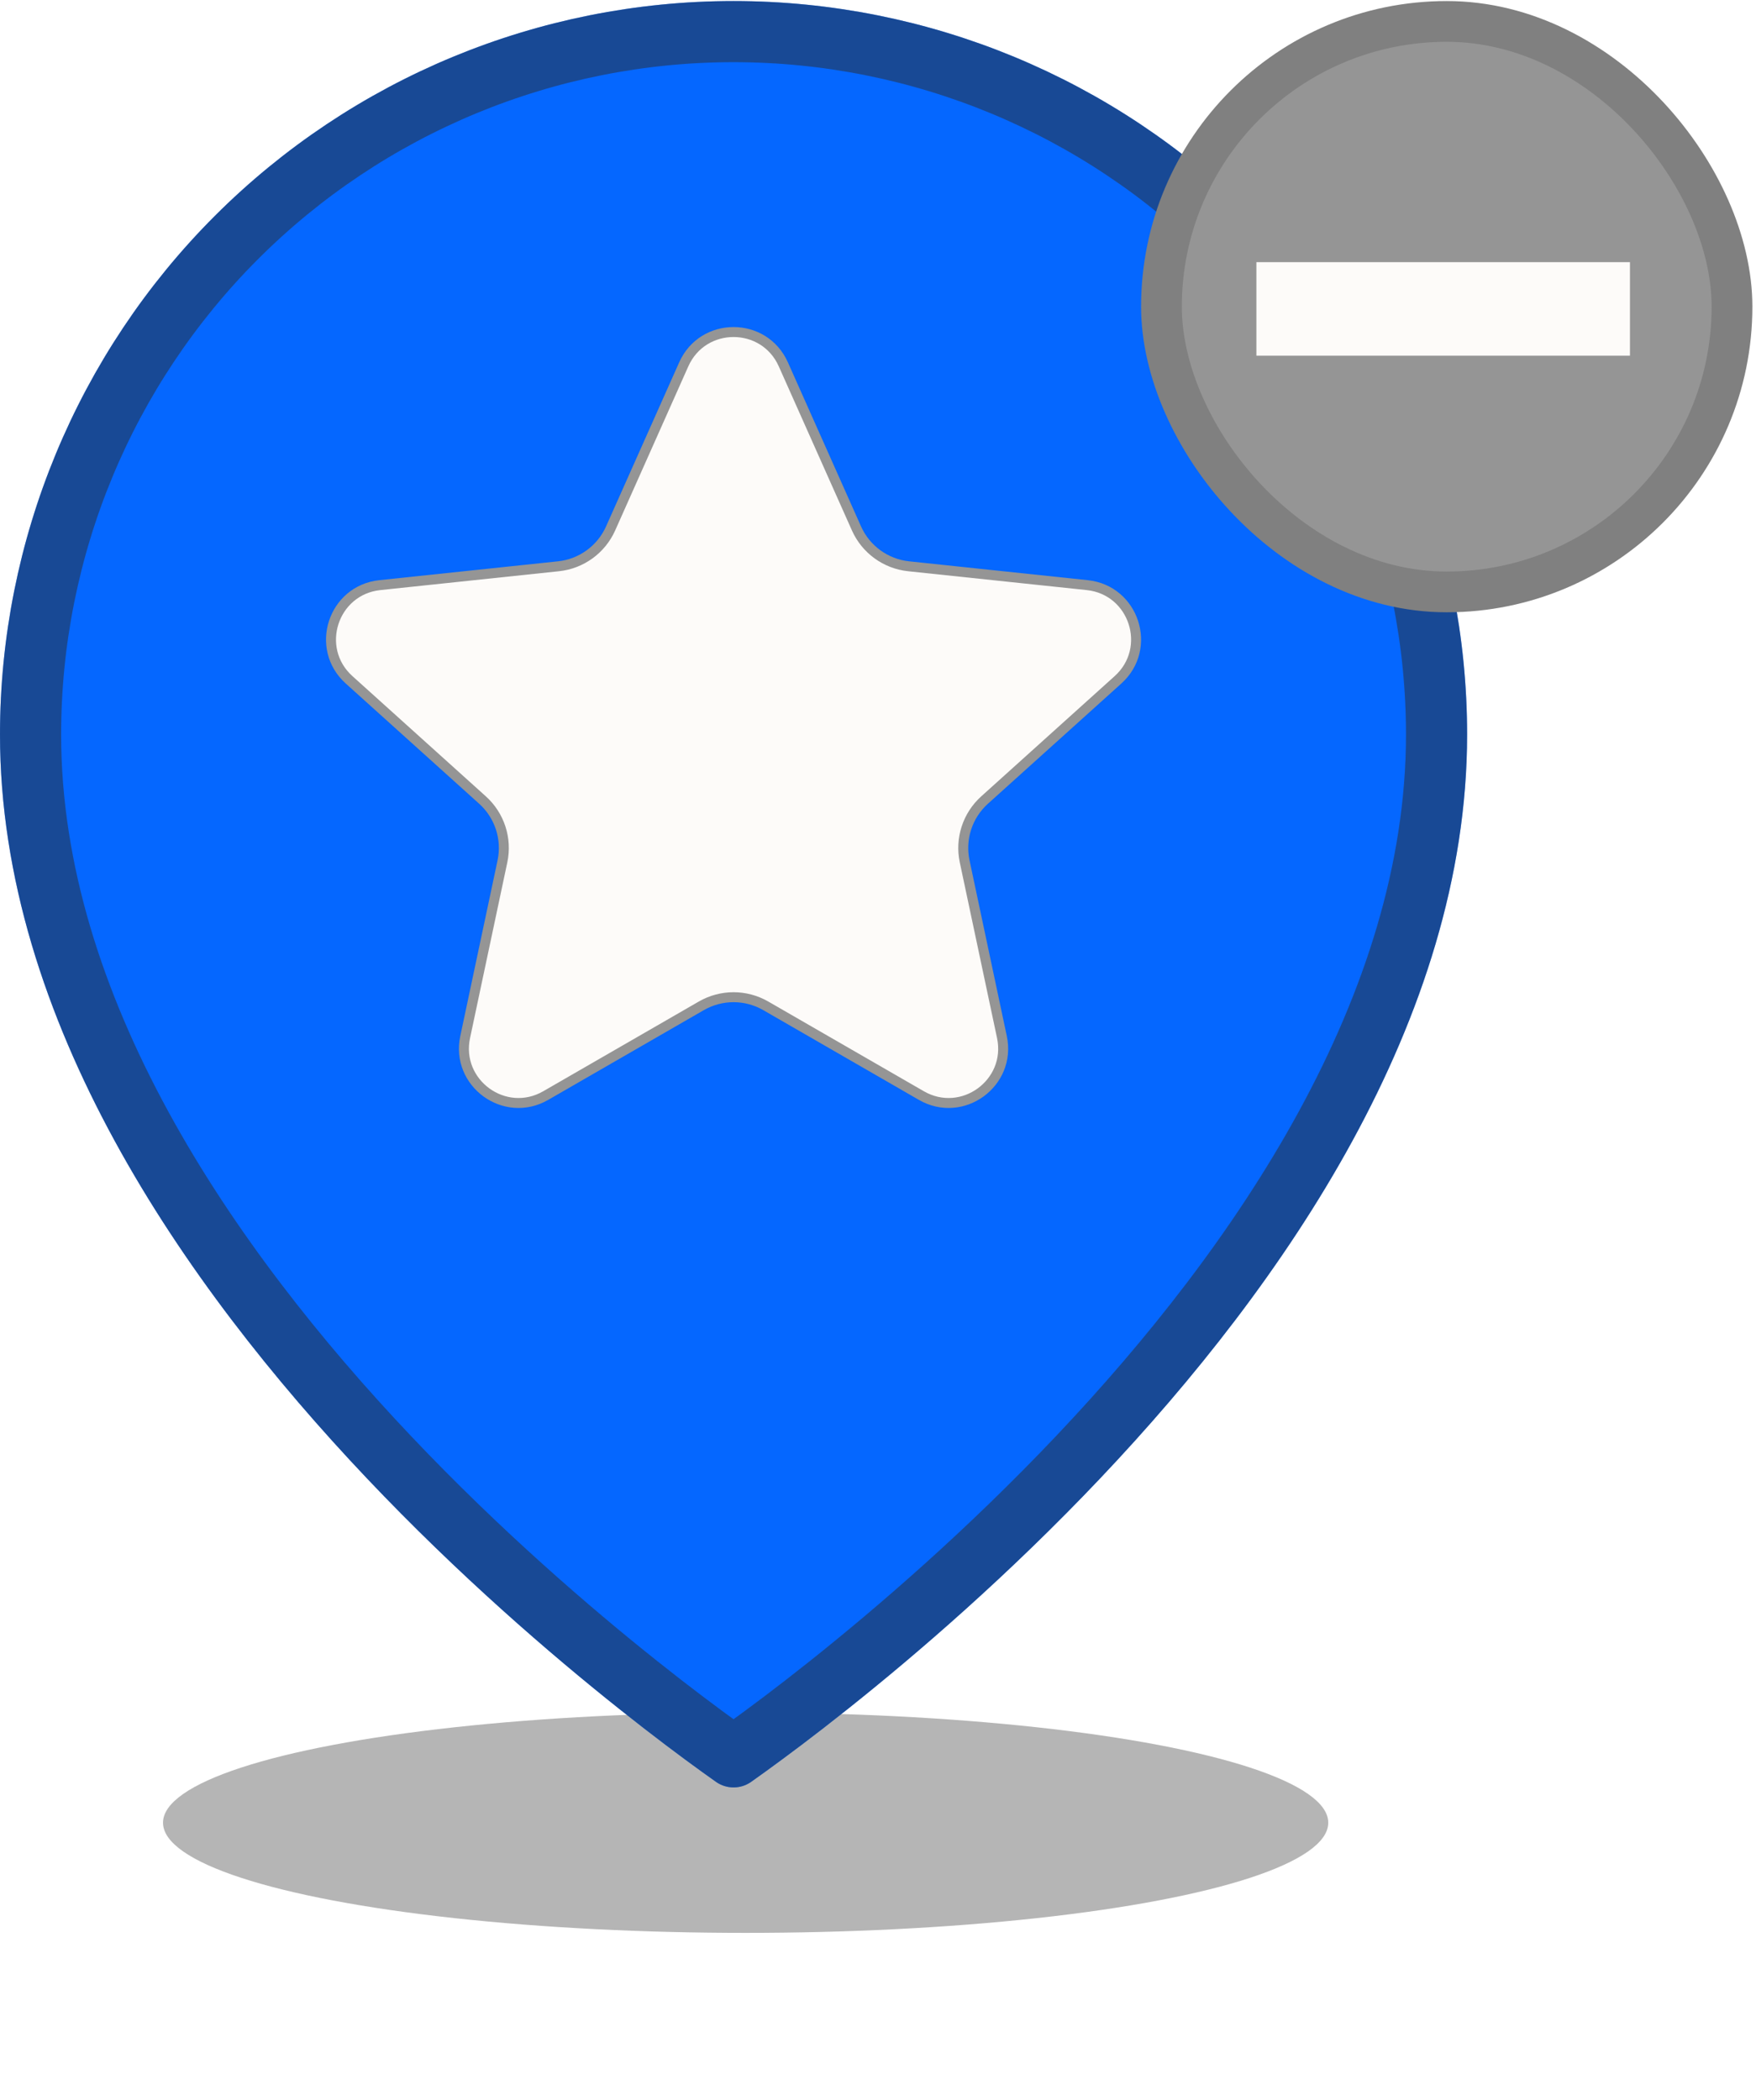 <svg width="209" height="250" viewBox="0 0 209 250" fill="none" xmlns="http://www.w3.org/2000/svg">
<g filter="url(#filter0_f_2042_9729)">
<ellipse cx="88.746" cy="216.958" rx="69.344" ry="13.114" fill="#2C2C2C" fill-opacity="0.35"/>
</g>
<path d="M170.978 87.433C170.978 119.923 150.003 150.564 128.321 173.451C117.554 184.816 106.775 194.099 98.683 200.542C94.641 203.762 91.276 206.266 88.929 207.961C88.317 208.403 87.775 208.79 87.308 209.12C86.841 208.79 86.298 208.403 85.686 207.961C83.339 206.266 79.975 203.762 75.932 200.542C67.841 194.099 57.061 184.816 46.295 173.451C24.613 150.564 3.638 119.923 3.638 87.433C3.638 65.242 12.453 43.96 28.144 28.269C43.835 12.578 65.117 3.763 87.308 3.763C109.498 3.763 130.78 12.578 146.471 28.269C162.162 43.96 170.978 65.242 170.978 87.433Z" fill="#0567FF"/>
<path d="M170.978 87.433C170.978 119.923 150.003 150.564 128.321 173.451C117.554 184.816 106.775 194.099 98.683 200.542C94.641 203.762 91.276 206.266 88.929 207.961C88.317 208.403 87.775 208.79 87.308 209.12C86.841 208.79 86.298 208.403 85.686 207.961C83.339 206.266 79.975 203.762 75.932 200.542C67.841 194.099 57.061 184.816 46.295 173.451C24.613 150.564 3.638 119.923 3.638 87.433C3.638 65.242 12.453 43.96 28.144 28.269C43.835 12.578 65.117 3.763 87.308 3.763C109.498 3.763 130.78 12.578 146.471 28.269C162.162 43.96 170.978 65.242 170.978 87.433Z" stroke="#0567FF" stroke-width="7.276" stroke-linecap="round" stroke-linejoin="round"/>
<path d="M170.978 87.433C170.978 119.923 150.003 150.564 128.321 173.451C117.554 184.816 106.775 194.099 98.683 200.542C94.641 203.762 91.276 206.266 88.929 207.961C88.317 208.403 87.775 208.79 87.308 209.12C86.841 208.79 86.298 208.403 85.686 207.961C83.339 206.266 79.975 203.762 75.932 200.542C67.841 194.099 57.061 184.816 46.295 173.451C24.613 150.564 3.638 119.923 3.638 87.433C3.638 65.242 12.453 43.96 28.144 28.269C43.835 12.578 65.117 3.763 87.308 3.763C109.498 3.763 130.78 12.578 146.471 28.269C162.162 43.96 170.978 65.242 170.978 87.433Z" stroke="#2C2C2C" stroke-opacity="0.5" stroke-width="7.276" stroke-linecap="round" stroke-linejoin="round"/>
<path d="M93.233 43.369L101.937 62.897C103.052 65.398 105.417 67.116 108.141 67.404L129.402 69.648C134.986 70.237 137.236 77.16 133.065 80.919L117.183 95.232C115.148 97.066 114.245 99.845 114.813 102.525L119.249 123.439C120.414 128.932 114.525 133.211 109.661 130.405L91.141 119.724C88.768 118.355 85.846 118.355 83.473 119.724L64.953 130.405C60.089 133.211 54.2 128.932 55.365 123.439L59.801 102.525C60.369 99.845 59.466 97.066 57.431 95.232L41.549 80.919C37.378 77.16 39.628 70.237 45.212 69.648L66.473 67.404C69.197 67.116 71.561 65.398 72.677 62.897L81.381 43.369C83.667 38.24 90.947 38.24 93.233 43.369Z" fill="#FDFBF9" stroke="#959595" stroke-width="1.186"/>
<rect x="138.238" y="2.55" width="67.906" height="67.906" rx="33.953" fill="#959595"/>
<path fill-rule="evenodd" clip-rule="evenodd" d="M193.998 31.205L193.998 42.336L149.536 42.336L149.536 31.205L193.998 31.205Z" fill="#FDFBF9"/>
<rect x="138.238" y="2.55" width="67.906" height="67.906" rx="33.953" stroke="#808080" stroke-width="4.85"/>
<defs>
<filter id="filter0_f_2042_9729" x="0.001" y="184.442" width="177.491" height="65.03" filterUnits="userSpaceOnUse" color-interpolation-filters="sRGB">
<feFlood flood-opacity="0" result="BackgroundImageFix"/>
<feBlend mode="normal" in="SourceGraphic" in2="BackgroundImageFix" result="shape"/>
<feGaussianBlur stdDeviation="9.701" result="effect1_foregroundBlur_2042_9729"/>
</filter>
</defs>
</svg>
